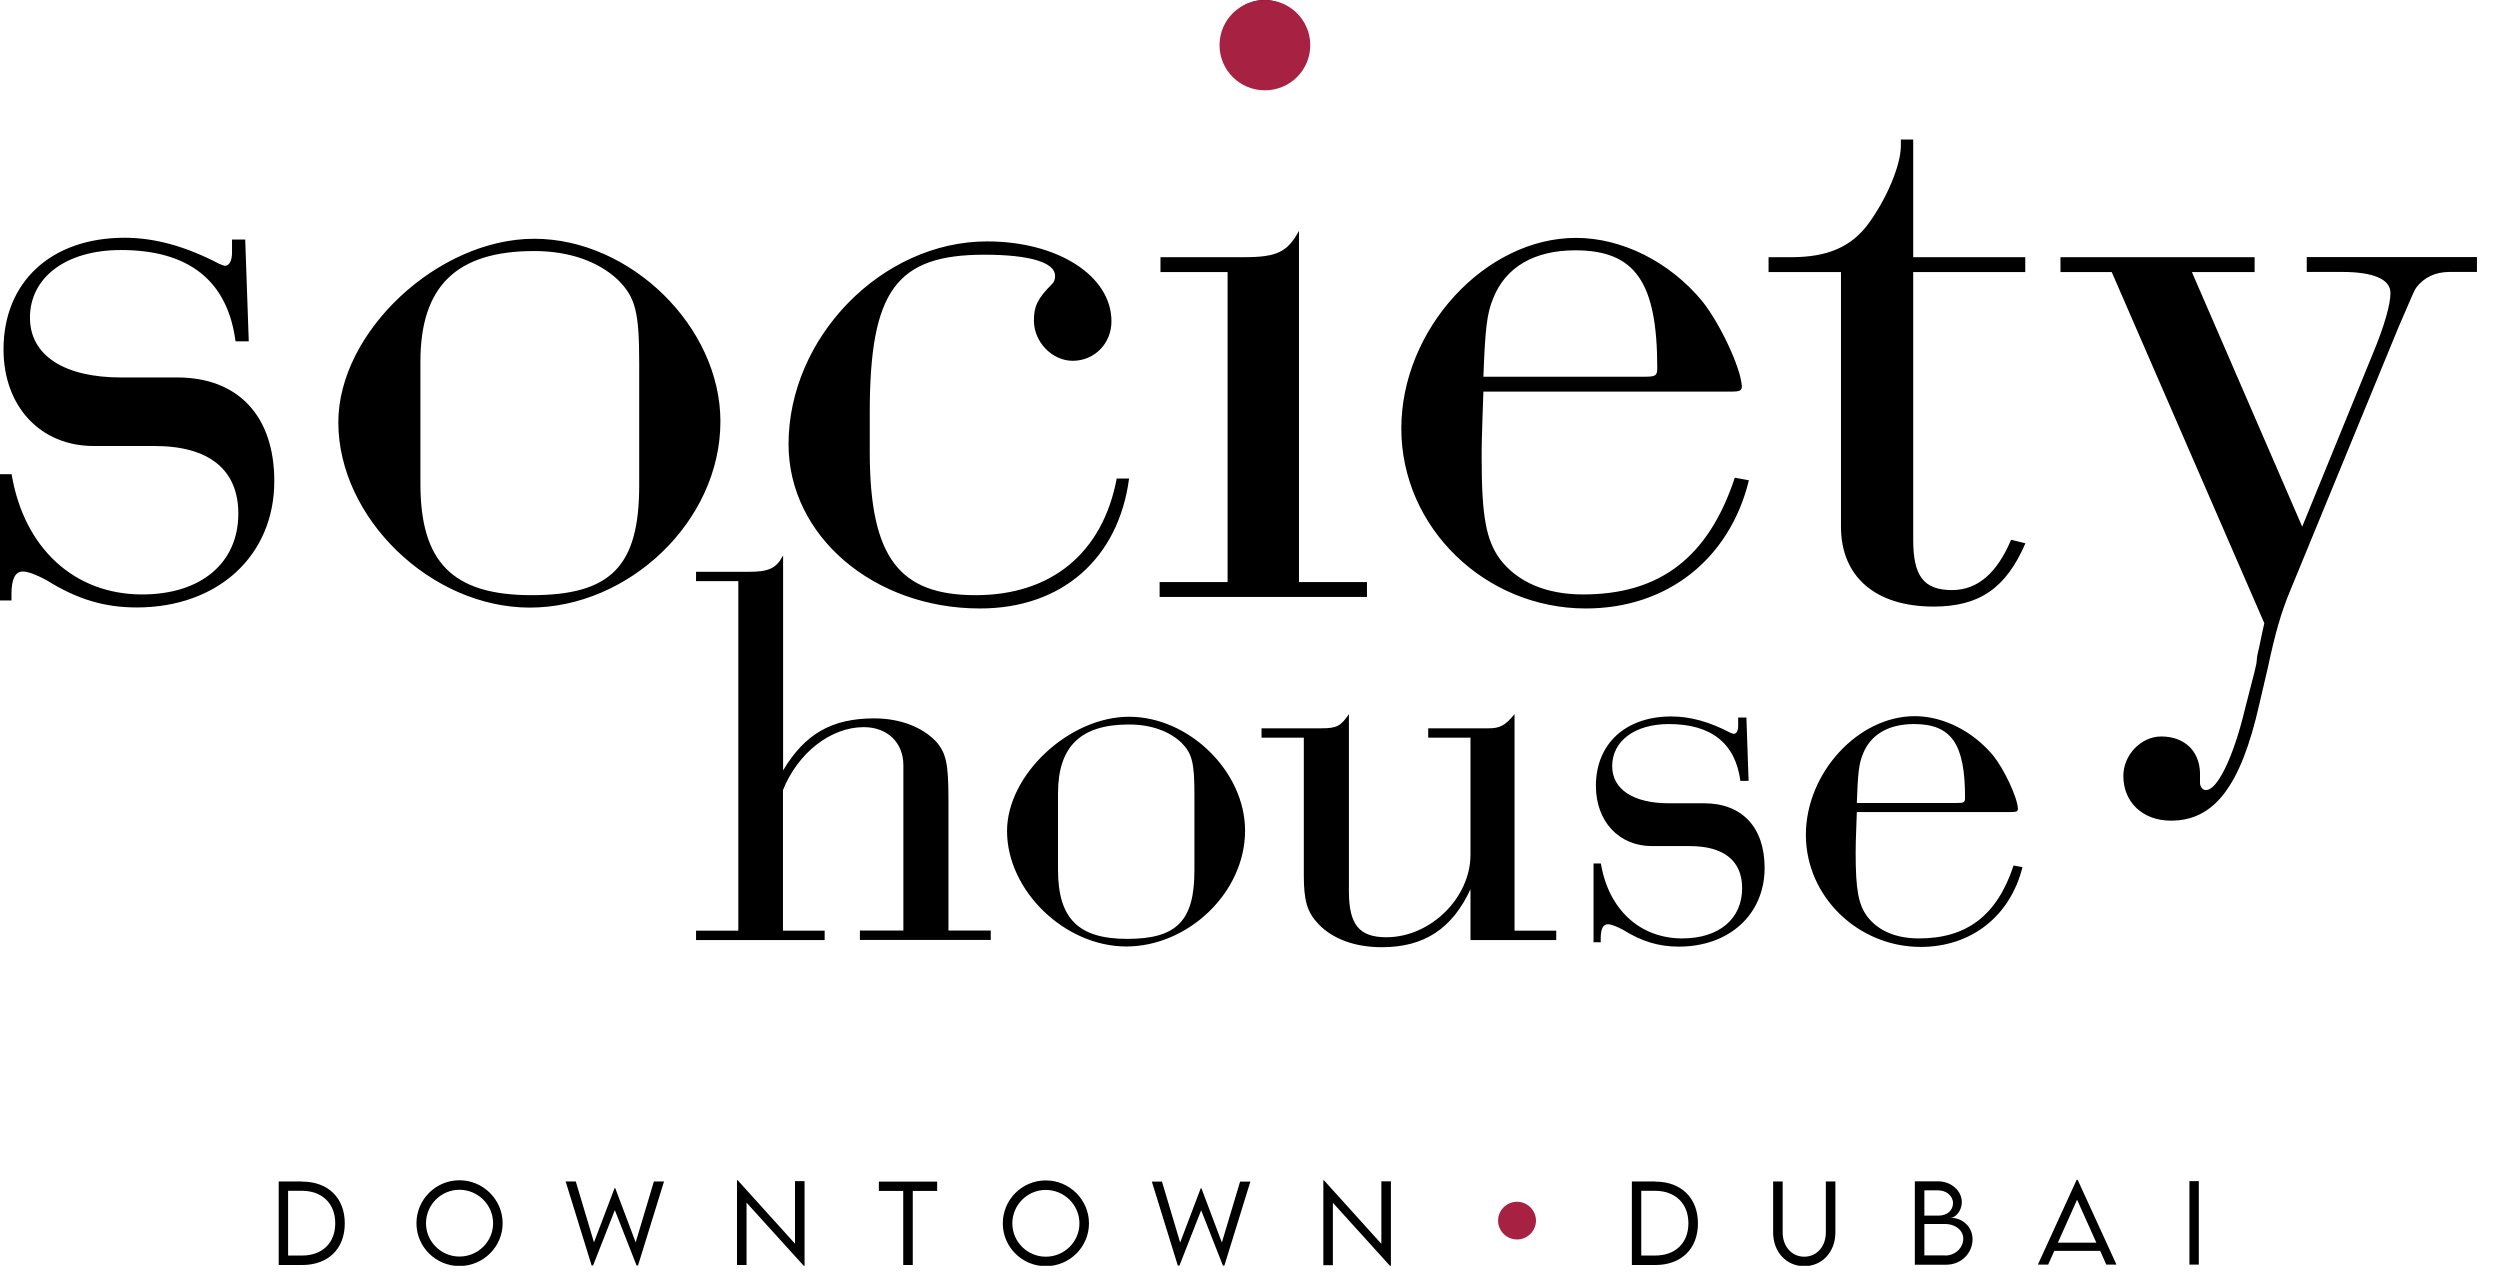 <svg width="103" height="53" viewBox="0 0 103 53" fill="none" xmlns="http://www.w3.org/2000/svg">
<g clip-path="url(#clip0_1714_12878)">
<path d="M84.898 11.21H87.004L93.29 25.677C93.217 26.003 93.253 25.822 93.072 26.689L92.999 27.014L92.963 27.339L92.89 27.664L92.491 29.218C92.019 31.204 91.33 32.619 90.858 32.547C90.749 32.547 90.64 32.402 90.64 32.258V31.824C90.604 30.921 89.987 30.343 89.043 30.343C88.208 30.343 87.482 31.102 87.482 31.969C87.482 33.053 88.28 33.811 89.442 33.811C91.221 33.811 92.316 32.402 93.078 29.037L93.441 27.484C93.731 26.111 93.986 25.238 94.312 24.443L98.819 13.48C99.509 11.89 99.436 12.035 99.545 11.854C99.872 11.421 100.344 11.204 100.925 11.204H102.05V10.59H95.038V11.204H96.49C97.761 11.204 98.487 11.493 98.487 12.071C98.487 12.541 98.233 13.444 97.761 14.57L94.851 21.698L90.307 11.21H92.89V10.596H84.892V11.21H84.898ZM82.854 22.246C82.273 23.618 81.474 24.311 80.422 24.311C79.26 24.311 78.824 23.733 78.824 22.246V11.21H83.441V10.596H78.824V5.75H78.316V6.002C78.316 6.833 77.699 8.242 76.973 9.223C76.283 10.163 75.303 10.596 73.809 10.596H72.865V11.21H75.848V21.698C75.848 23.757 77.263 24.991 79.665 24.991C81.553 24.991 82.648 24.233 83.447 22.384L82.866 22.24L82.854 22.246ZM61.116 15.521C61.189 13.534 61.261 12.914 61.516 12.3C62.024 10.999 63.222 10.313 64.897 10.313C67.366 10.313 68.279 11.614 68.279 15.16C68.279 15.485 68.207 15.521 67.735 15.521H61.122H61.116ZM71.474 19.681C70.385 22.974 68.382 24.491 65.224 24.491C63.7 24.491 62.532 23.986 61.806 23.047C61.225 22.252 61.044 21.276 61.044 18.85C61.044 18.489 61.044 18.092 61.116 16.135H71.329C71.655 16.135 71.764 16.099 71.764 15.918C71.728 15.16 70.857 13.311 70.131 12.408C68.788 10.783 66.821 9.801 64.934 9.801C61.189 9.801 57.734 13.564 57.734 17.652C57.734 21.74 61.189 25.069 65.333 25.069C68.679 25.069 71.256 23.047 72.055 19.789L71.474 19.681ZM52.102 0C51.158 0 50.396 0.759 50.396 1.698C50.396 2.637 51.158 3.359 52.102 3.359C53.046 3.359 53.772 2.601 53.772 1.698C53.772 0.795 53.009 0 52.102 0ZM50.577 11.21V23.98H47.776V24.594H56.319V23.98H53.518V9.512C53.046 10.379 52.61 10.596 51.267 10.596H47.812V11.21H50.577ZM46.01 19.711C45.429 22.788 43.317 24.521 40.196 24.521C37.074 24.521 35.834 23.004 35.834 18.627V17.002C35.834 11.975 36.923 10.494 40.559 10.494C42.446 10.494 43.469 10.819 43.469 11.361C43.469 11.505 43.432 11.614 43.36 11.686C42.743 12.3 42.597 12.625 42.597 13.203C42.597 14.106 43.36 14.865 44.195 14.865C45.102 14.865 45.792 14.142 45.792 13.239C45.792 11.361 43.578 9.946 40.668 9.946C36.342 9.946 32.488 13.889 32.488 18.302C32.488 22.065 35.979 25.069 40.377 25.069C43.759 25.069 46.082 23.01 46.518 19.717H46.01V19.711ZM26.335 20C26.335 23.329 25.174 24.521 21.901 24.521C18.628 24.521 17.321 23.149 17.321 19.928V14.901C17.321 11.788 18.809 10.343 22.01 10.343C23.462 10.343 24.666 10.777 25.464 11.535C26.19 12.258 26.335 12.872 26.335 14.973V20ZM22.01 9.837C18.047 9.837 13.939 13.672 13.939 17.399C13.939 21.343 17.756 25.033 21.828 25.033C25.9 25.033 29.681 21.487 29.681 17.363C29.681 13.456 25.972 9.837 22.01 9.837ZM0 19.53V24.738H0.472V24.485C0.472 23.871 0.617 23.546 0.944 23.546C1.162 23.546 1.525 23.691 1.924 23.907C3.194 24.702 4.326 25.027 5.632 25.027C8.978 25.027 11.301 22.896 11.301 19.82C11.301 17.14 9.813 15.551 7.302 15.551H4.979C2.656 15.551 1.234 14.648 1.234 13.089C1.234 11.427 2.722 10.301 4.979 10.301C7.78 10.301 9.377 11.565 9.704 14.064H10.249L10.103 9.868H9.559V10.409C9.559 10.735 9.45 10.951 9.268 10.951C9.232 10.951 9.16 10.915 9.051 10.879C7.671 10.157 6.395 9.795 5.124 9.795C2.105 9.801 0.145 11.614 0.145 14.395C0.145 16.749 1.67 18.375 3.854 18.375H6.365C8.615 18.375 9.819 19.35 9.819 21.162C9.819 23.185 8.294 24.491 5.856 24.491C3.055 24.491 0.986 22.577 0.478 19.537H0.006L0 19.53Z" fill="black"/>
<path d="M52.114 3.721C53.148 3.721 53.983 2.89 53.983 1.86C53.983 0.831 53.148 0 52.114 0C51.08 0 50.245 0.831 50.245 1.86C50.245 2.89 51.08 3.721 52.114 3.721Z" fill="#A72142"/>
<path d="M76.501 33.077C76.544 31.836 76.592 31.451 76.749 31.072C77.064 30.259 77.814 29.831 78.855 29.831C80.397 29.831 80.96 30.644 80.96 32.854C80.96 33.058 80.918 33.083 80.621 33.083H76.501V33.077ZM82.957 35.665C82.279 37.718 81.033 38.663 79.06 38.663C78.111 38.663 77.385 38.35 76.931 37.76C76.568 37.267 76.453 36.659 76.453 35.148C76.453 34.925 76.453 34.672 76.501 33.456H82.866C83.071 33.456 83.138 33.432 83.138 33.317C83.114 32.842 82.575 31.698 82.122 31.132C81.281 30.12 80.059 29.506 78.885 29.506C76.556 29.506 74.402 31.848 74.402 34.395C74.402 36.942 76.556 39.013 79.133 39.013C81.214 39.013 82.823 37.748 83.326 35.725L82.963 35.659L82.957 35.665ZM65.654 35.575V38.82H65.95V38.663C65.95 38.278 66.041 38.08 66.247 38.08C66.38 38.08 66.61 38.17 66.858 38.302C67.65 38.796 68.352 39.001 69.169 39.001C71.25 39.001 72.702 37.67 72.702 35.756C72.702 34.088 71.776 33.095 70.209 33.095H68.757C67.305 33.095 66.422 32.529 66.422 31.565C66.422 30.53 67.354 29.831 68.757 29.831C70.5 29.831 71.498 30.62 71.704 32.173H72.042L71.952 29.561H71.613V29.898C71.613 30.102 71.546 30.235 71.431 30.235C71.407 30.235 71.365 30.211 71.298 30.193C70.439 29.741 69.647 29.518 68.854 29.518C66.973 29.518 65.751 30.644 65.751 32.378C65.751 33.841 66.7 34.859 68.062 34.859H69.623C71.026 34.859 71.776 35.467 71.776 36.593C71.776 37.857 70.826 38.663 69.308 38.663C67.566 38.663 66.271 37.471 65.956 35.575H65.66H65.654ZM62.399 38.344V29.422C62.012 29.898 61.788 30.006 61.334 30.006H58.842V30.391H60.584V35.214C60.584 36.996 58.932 38.615 57.117 38.615C56.004 38.615 55.575 38.098 55.575 36.725V29.422C55.236 29.916 55.078 30.006 54.443 30.006H51.975V30.391H53.717V36.051C53.717 37.11 53.85 37.58 54.328 38.08C54.915 38.688 55.823 39.025 56.936 39.025C58.678 39.025 59.834 38.26 60.584 36.635V38.73H64.117V38.344H62.399ZM49.21 35.864C49.21 37.935 48.484 38.682 46.445 38.682C44.406 38.682 43.59 37.827 43.59 35.822V32.691C43.59 30.753 44.521 29.849 46.512 29.849C47.419 29.849 48.163 30.12 48.666 30.59C49.119 31.042 49.21 31.427 49.21 32.733V35.864ZM46.518 29.53C44.05 29.53 41.49 31.921 41.49 34.238C41.49 36.695 43.868 38.995 46.403 38.995C48.938 38.995 51.297 36.785 51.297 34.22C51.297 31.788 48.986 29.53 46.518 29.53ZM32.252 22.902C31.98 23.42 31.665 23.558 30.849 23.558H28.677V23.943H30.419V38.344H28.677V38.73H33.976V38.344H32.258V32.553C32.869 31.017 34.23 29.958 35.586 29.958C36.56 29.958 37.219 30.59 37.219 31.535V38.338H35.428V38.724H40.819V38.338H39.076V32.932C39.076 31.487 38.986 31.042 38.58 30.566C38.012 29.958 37.086 29.597 36.021 29.597C34.279 29.597 33.166 30.229 32.264 31.74V22.908L32.252 22.902Z" fill="black"/>
<path d="M62.502 51.066C62.931 51.066 63.282 50.717 63.282 50.289C63.282 49.862 62.931 49.513 62.502 49.513C62.072 49.513 61.721 49.862 61.721 50.289C61.721 50.717 62.072 51.066 62.502 51.066Z" fill="#A72142"/>
<path d="M90.204 52.101H90.591V48.664H90.204V52.101ZM84.784 51.198L85.576 49.428L86.369 51.198H84.784ZM86.774 52.101H87.198L85.6 48.609H85.558L83.961 52.101H84.384L84.638 51.535H86.526L86.78 52.101H86.774ZM80.143 51.722H79.284V50.428H80.125C80.579 50.428 80.887 50.705 80.887 51.03C80.887 51.427 80.537 51.728 80.143 51.728M79.859 49.043C80.186 49.043 80.464 49.272 80.464 49.567C80.464 49.862 80.234 50.084 79.859 50.084H79.284V49.043H79.859ZM80.379 50.169C80.555 50.169 80.827 49.898 80.827 49.525C80.827 49.073 80.409 48.67 79.835 48.67H78.891V52.107H80.174C80.833 52.107 81.269 51.602 81.269 51.06C81.269 50.518 80.827 50.175 80.385 50.175M74.335 52.167C75.073 52.167 75.618 51.578 75.618 50.777V48.676H75.225V50.777C75.225 51.355 74.85 51.776 74.335 51.776C73.821 51.776 73.446 51.355 73.446 50.777V48.676H73.053V50.777C73.053 51.578 73.597 52.167 74.335 52.167ZM68.195 51.728H67.62V49.061H68.189C69.023 49.061 69.562 49.585 69.562 50.398C69.562 51.21 69.03 51.728 68.195 51.728ZM68.195 48.676H67.233V52.119H68.195C69.272 52.119 69.955 51.451 69.955 50.404C69.955 49.356 69.266 48.682 68.195 48.682M56.912 48.676V51.246L54.546 48.627H54.522V52.125H54.915V49.555L57.287 52.173H57.305V48.67H56.912V48.676ZM48.532 52.143H48.593L49.488 49.862L50.384 52.143H50.444L51.515 48.682H51.092L50.341 51.192L49.5 48.959H49.47L48.623 51.192L47.873 48.682H47.456L48.526 52.143H48.532ZM43.087 51.776C42.331 51.776 41.708 51.162 41.708 50.404C41.708 49.645 42.325 49.025 43.087 49.025C43.85 49.025 44.473 49.645 44.473 50.404C44.473 51.162 43.85 51.776 43.087 51.776ZM43.087 52.167C44.068 52.167 44.866 51.373 44.866 50.404C44.866 49.434 44.068 48.633 43.087 48.633C42.107 48.633 41.315 49.428 41.315 50.404C41.315 51.379 42.114 52.167 43.087 52.167ZM38.605 48.682H36.209V49.067H37.213V52.119H37.606V49.067H38.611V48.682H38.605ZM32.754 48.67V51.24L30.389 48.621H30.364V52.119H30.758V49.549L33.129 52.167H33.148V48.664H32.754V48.67ZM24.375 52.137H24.436L25.331 49.856L26.226 52.137H26.287L27.358 48.676H26.94L26.19 51.186L25.349 48.953H25.319L24.472 51.186L23.722 48.676H23.304L24.375 52.137ZM18.93 51.77C18.174 51.77 17.551 51.156 17.551 50.398C17.551 49.639 18.168 49.019 18.93 49.019C19.692 49.019 20.316 49.639 20.316 50.398C20.316 51.156 19.692 51.77 18.93 51.77ZM18.93 52.161C19.91 52.161 20.709 51.367 20.709 50.398C20.709 49.428 19.91 48.627 18.93 48.627C17.95 48.627 17.158 49.422 17.158 50.398C17.158 51.373 17.956 52.161 18.93 52.161ZM12.445 51.728H11.87V49.061H12.439C13.274 49.061 13.812 49.585 13.812 50.398C13.812 51.21 13.28 51.728 12.445 51.728ZM12.445 48.676H11.483V52.119H12.445C13.521 52.119 14.205 51.451 14.205 50.404C14.205 49.356 13.521 48.682 12.445 48.682" fill="black"/>
</g>
<defs>
<clipPath id="clip0_1714_12878">
<rect width="102.056" height="52.15" fill="white"/>
</clipPath>
</defs>
</svg>
